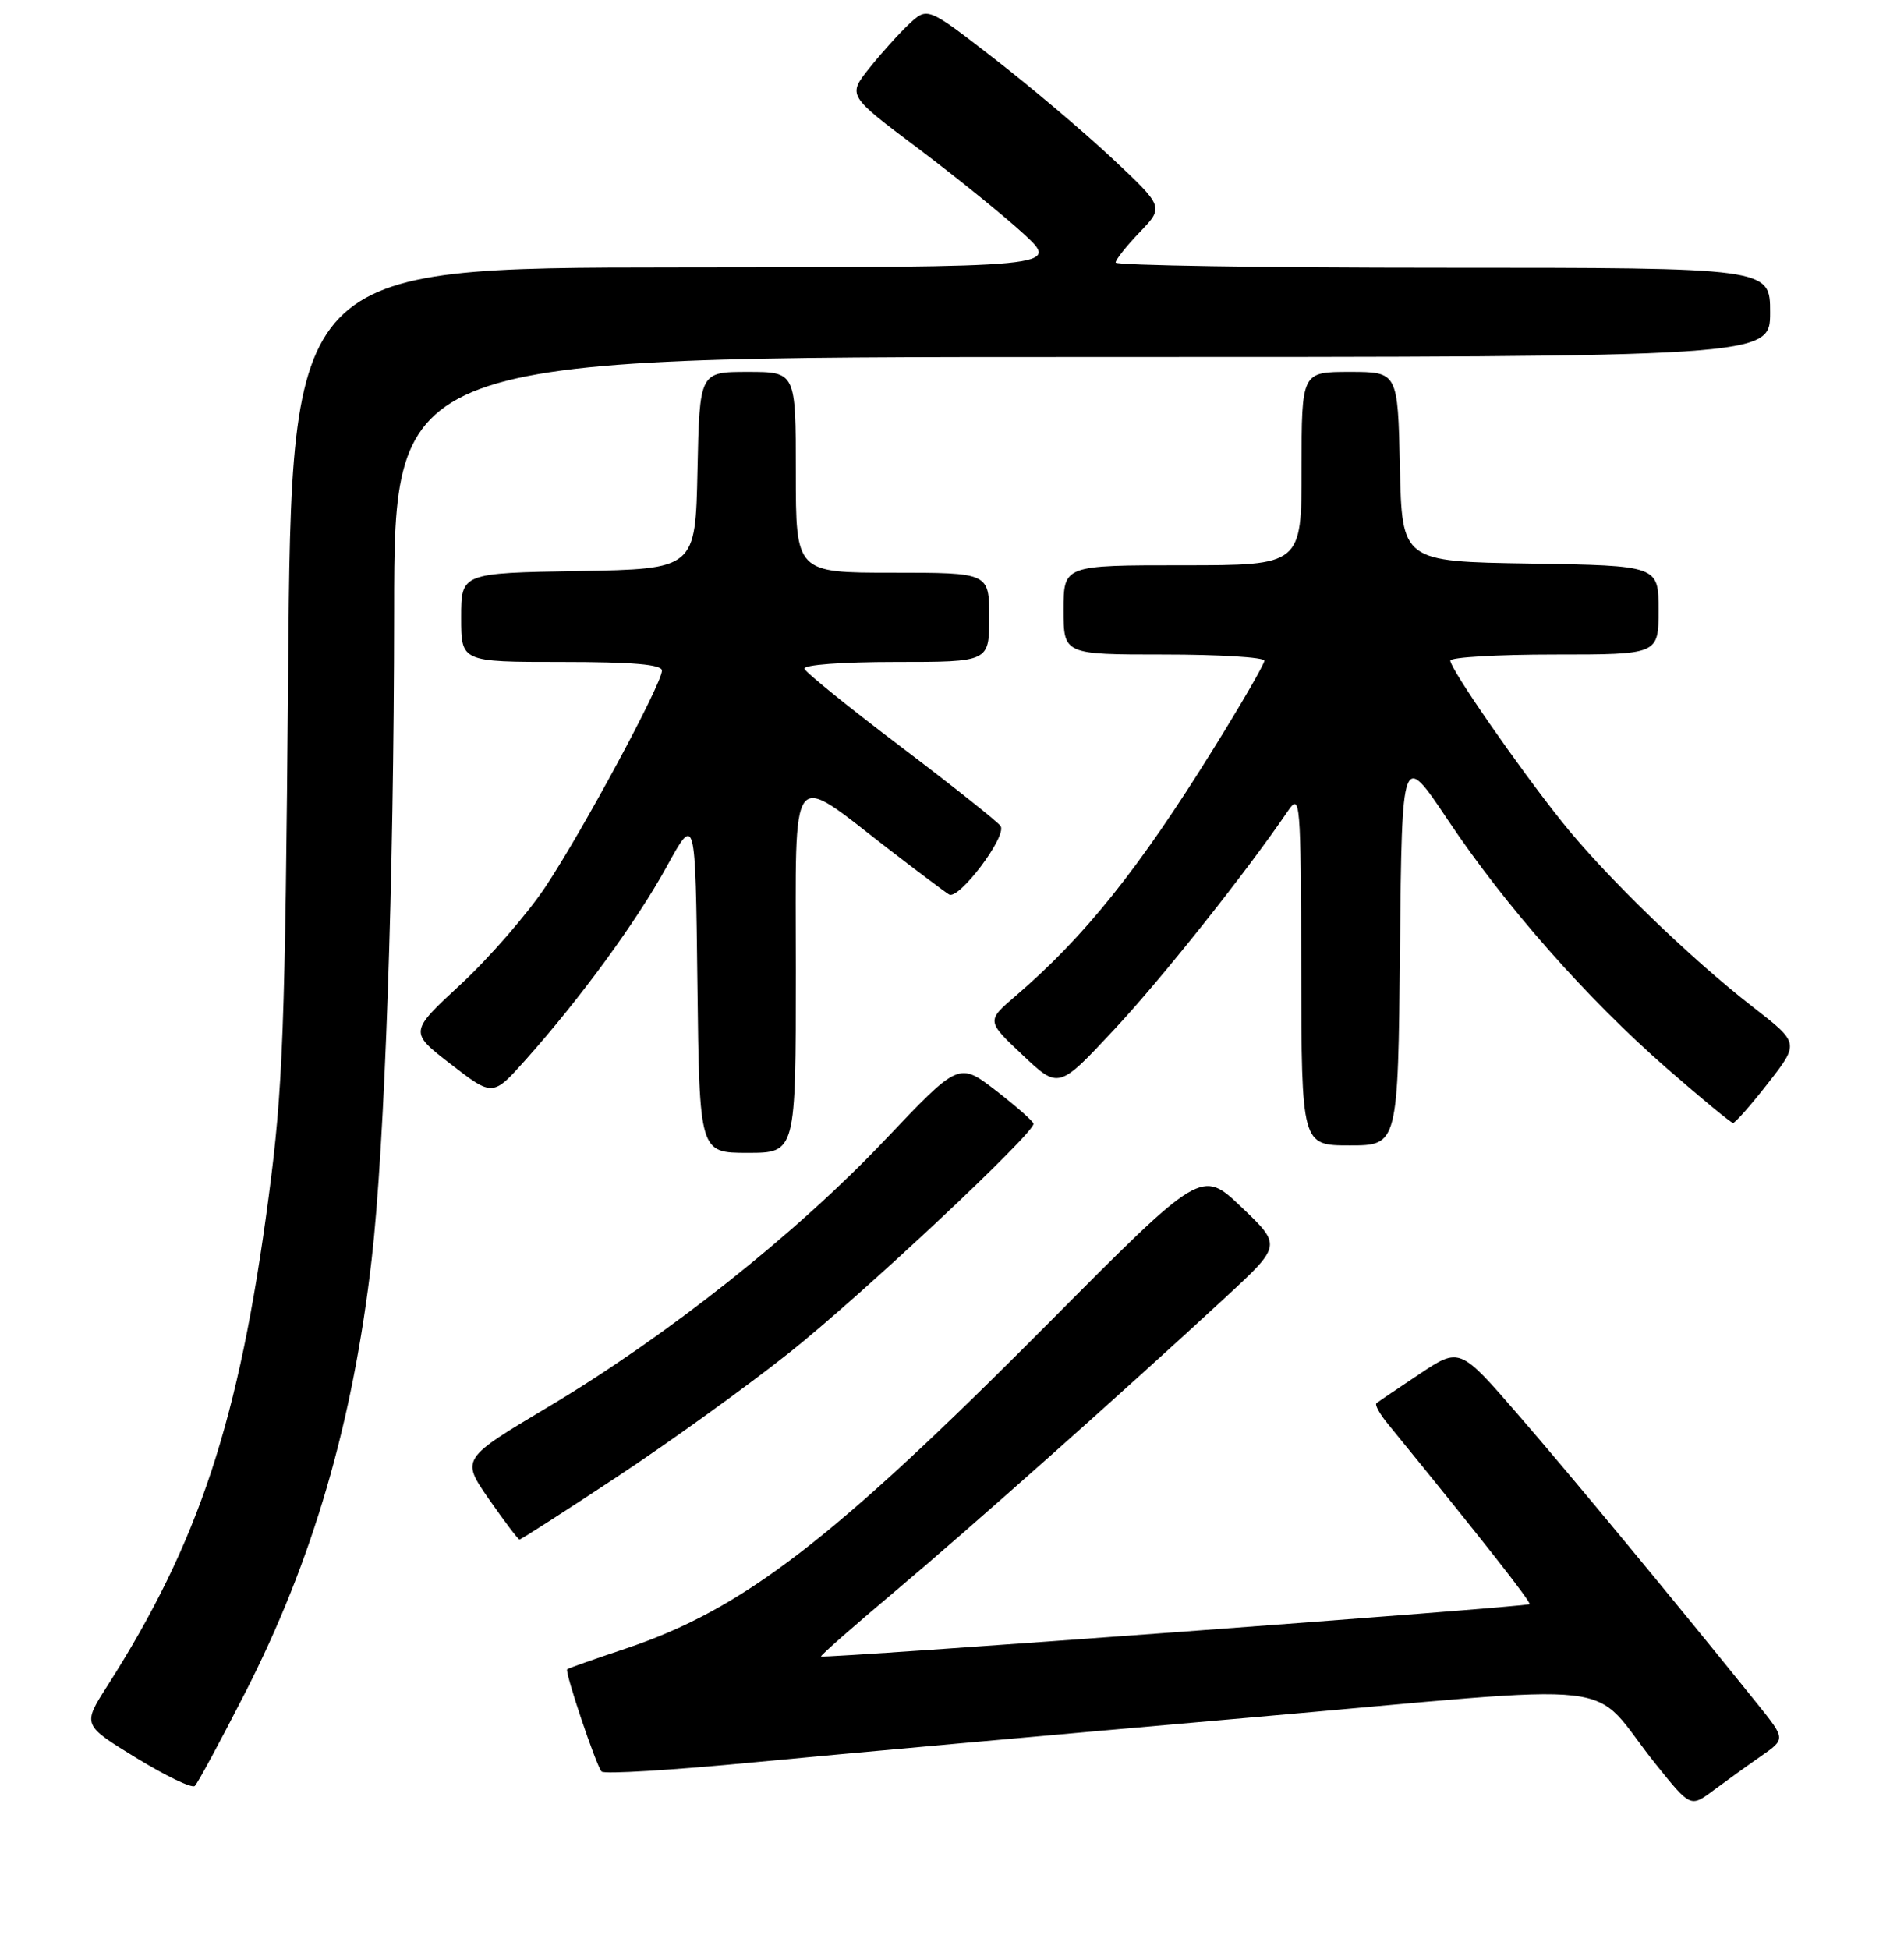 <?xml version="1.0" encoding="UTF-8" standalone="no"?>
<!DOCTYPE svg PUBLIC "-//W3C//DTD SVG 1.1//EN" "http://www.w3.org/Graphics/SVG/1.1/DTD/svg11.dtd" >
<svg xmlns="http://www.w3.org/2000/svg" xmlns:xlink="http://www.w3.org/1999/xlink" version="1.1" viewBox="0 0 256 262">
 <g >
 <path fill="currentColor"
d=" M 236.79 236.10 C 240.08 233.81 240.08 233.81 236.34 229.15 C 225.41 215.55 211.15 198.31 204.16 190.25 C 196.27 181.14 196.27 181.14 190.88 184.72 C 187.92 186.69 185.31 188.46 185.07 188.66 C 184.83 188.87 185.50 190.10 186.57 191.40 C 199.30 207.01 205.91 215.42 205.65 215.68 C 205.29 216.05 110.69 223.03 110.39 222.71 C 110.27 222.60 114.71 218.69 120.25 214.03 C 130.38 205.51 151.15 187.03 164.91 174.30 C 172.31 167.44 172.31 167.44 166.93 162.31 C 161.55 157.18 161.55 157.18 141.03 177.84 C 111.95 207.10 99.92 216.37 84.10 221.66 C 79.92 223.06 76.39 224.30 76.26 224.43 C 75.90 224.75 80.15 237.37 80.88 238.18 C 81.22 238.56 90.50 237.99 101.50 236.93 C 112.50 235.87 142.33 233.18 167.80 230.95 C 220.57 226.34 213.21 225.49 222.67 237.25 C 227.30 243.01 227.30 243.01 230.40 240.70 C 232.11 239.43 234.98 237.36 236.79 236.10 Z  M 32.94 227.63 C 42.04 209.83 47.43 191.37 49.97 169.32 C 51.74 153.95 52.97 118.32 52.99 82.25 C 53.00 48.00 53.00 48.00 145.50 48.00 C 238.00 48.00 238.00 48.00 238.00 42.00 C 238.00 36.00 238.00 36.00 194.00 36.00 C 169.80 36.00 150.00 35.68 150.00 35.30 C 150.00 34.91 151.46 33.07 153.25 31.21 C 156.50 27.82 156.50 27.82 149.50 21.26 C 145.65 17.66 138.50 11.61 133.60 7.82 C 124.71 0.93 124.71 0.93 122.25 3.21 C 120.90 4.47 118.49 7.15 116.88 9.17 C 113.96 12.83 113.96 12.83 123.37 19.90 C 128.54 23.79 134.96 28.98 137.64 31.45 C 142.50 35.92 142.50 35.92 90.85 35.96 C 39.20 36.00 39.20 36.00 38.74 90.25 C 38.34 138.54 38.05 146.31 36.11 161.00 C 32.17 190.95 26.73 207.42 14.41 226.70 C 11.09 231.91 11.09 231.91 18.29 236.33 C 22.26 238.76 25.81 240.47 26.19 240.12 C 26.57 239.78 29.60 234.16 32.94 227.63 Z  M 83.01 198.53 C 90.06 193.87 100.48 186.36 106.16 181.84 C 115.86 174.13 139.05 152.38 138.96 151.09 C 138.93 150.76 136.67 148.77 133.92 146.64 C 128.92 142.79 128.92 142.79 119.00 153.25 C 107.05 165.87 89.67 179.65 73.74 189.14 C 61.99 196.15 61.99 196.15 65.74 201.56 C 67.81 204.54 69.66 206.98 69.85 206.99 C 70.04 206.99 75.97 203.19 83.01 198.53 Z  M 107.00 130.47 C 107.00 102.36 105.95 103.72 119.54 114.21 C 123.37 117.16 127.00 119.89 127.60 120.26 C 128.91 121.06 135.40 112.46 134.54 111.07 C 134.22 110.55 128.23 105.79 121.23 100.48 C 114.23 95.18 108.35 90.43 108.17 89.92 C 107.98 89.39 113.18 89.00 120.42 89.00 C 133.00 89.00 133.00 89.00 133.00 83.00 C 133.00 77.00 133.00 77.00 120.00 77.00 C 107.00 77.00 107.00 77.00 107.00 63.50 C 107.00 50.00 107.00 50.00 100.53 50.00 C 94.06 50.00 94.06 50.00 93.78 63.25 C 93.50 76.50 93.50 76.50 77.75 76.78 C 62.00 77.05 62.00 77.05 62.00 83.03 C 62.00 89.00 62.00 89.00 75.50 89.00 C 85.10 89.00 89.00 89.34 89.00 90.16 C 89.00 91.93 78.40 111.61 73.37 119.19 C 70.92 122.87 65.79 128.78 61.97 132.32 C 55.01 138.76 55.01 138.76 60.64 143.10 C 66.26 147.44 66.26 147.44 70.69 142.47 C 78.09 134.17 85.60 123.88 89.65 116.50 C 93.50 109.50 93.50 109.50 93.77 132.25 C 94.04 155.00 94.04 155.00 100.52 155.00 C 107.00 155.00 107.00 155.00 107.00 130.47 Z  M 188.23 127.51 C 188.50 101.01 188.50 101.01 194.68 110.26 C 202.43 121.85 213.39 134.28 224.17 143.69 C 228.75 147.68 232.73 150.97 233.01 150.98 C 233.30 150.99 235.42 148.58 237.73 145.62 C 241.93 140.24 241.93 140.24 235.71 135.41 C 227.21 128.81 215.78 117.72 210.02 110.50 C 204.13 103.13 195.00 89.94 195.00 88.82 C 195.00 88.37 201.30 88.00 209.00 88.00 C 223.00 88.00 223.00 88.00 223.00 82.02 C 223.00 76.05 223.00 76.05 205.75 75.77 C 188.50 75.50 188.50 75.50 188.22 62.75 C 187.94 50.00 187.94 50.00 181.47 50.00 C 175.00 50.00 175.00 50.00 175.00 63.00 C 175.00 76.00 175.00 76.00 159.00 76.00 C 143.00 76.00 143.00 76.00 143.00 82.00 C 143.00 88.00 143.00 88.00 156.50 88.00 C 163.93 88.00 170.00 88.37 170.00 88.83 C 170.00 89.28 166.89 94.67 163.08 100.79 C 153.11 116.85 145.84 125.93 136.57 133.89 C 132.63 137.26 132.63 137.26 137.48 141.84 C 142.34 146.43 142.34 146.43 149.77 138.46 C 156.17 131.62 167.54 117.31 173.20 108.99 C 174.82 106.61 174.90 107.59 174.95 130.25 C 175.00 154.00 175.00 154.00 181.48 154.00 C 187.97 154.00 187.97 154.00 188.23 127.51 Z "/>
</g>
</svg>